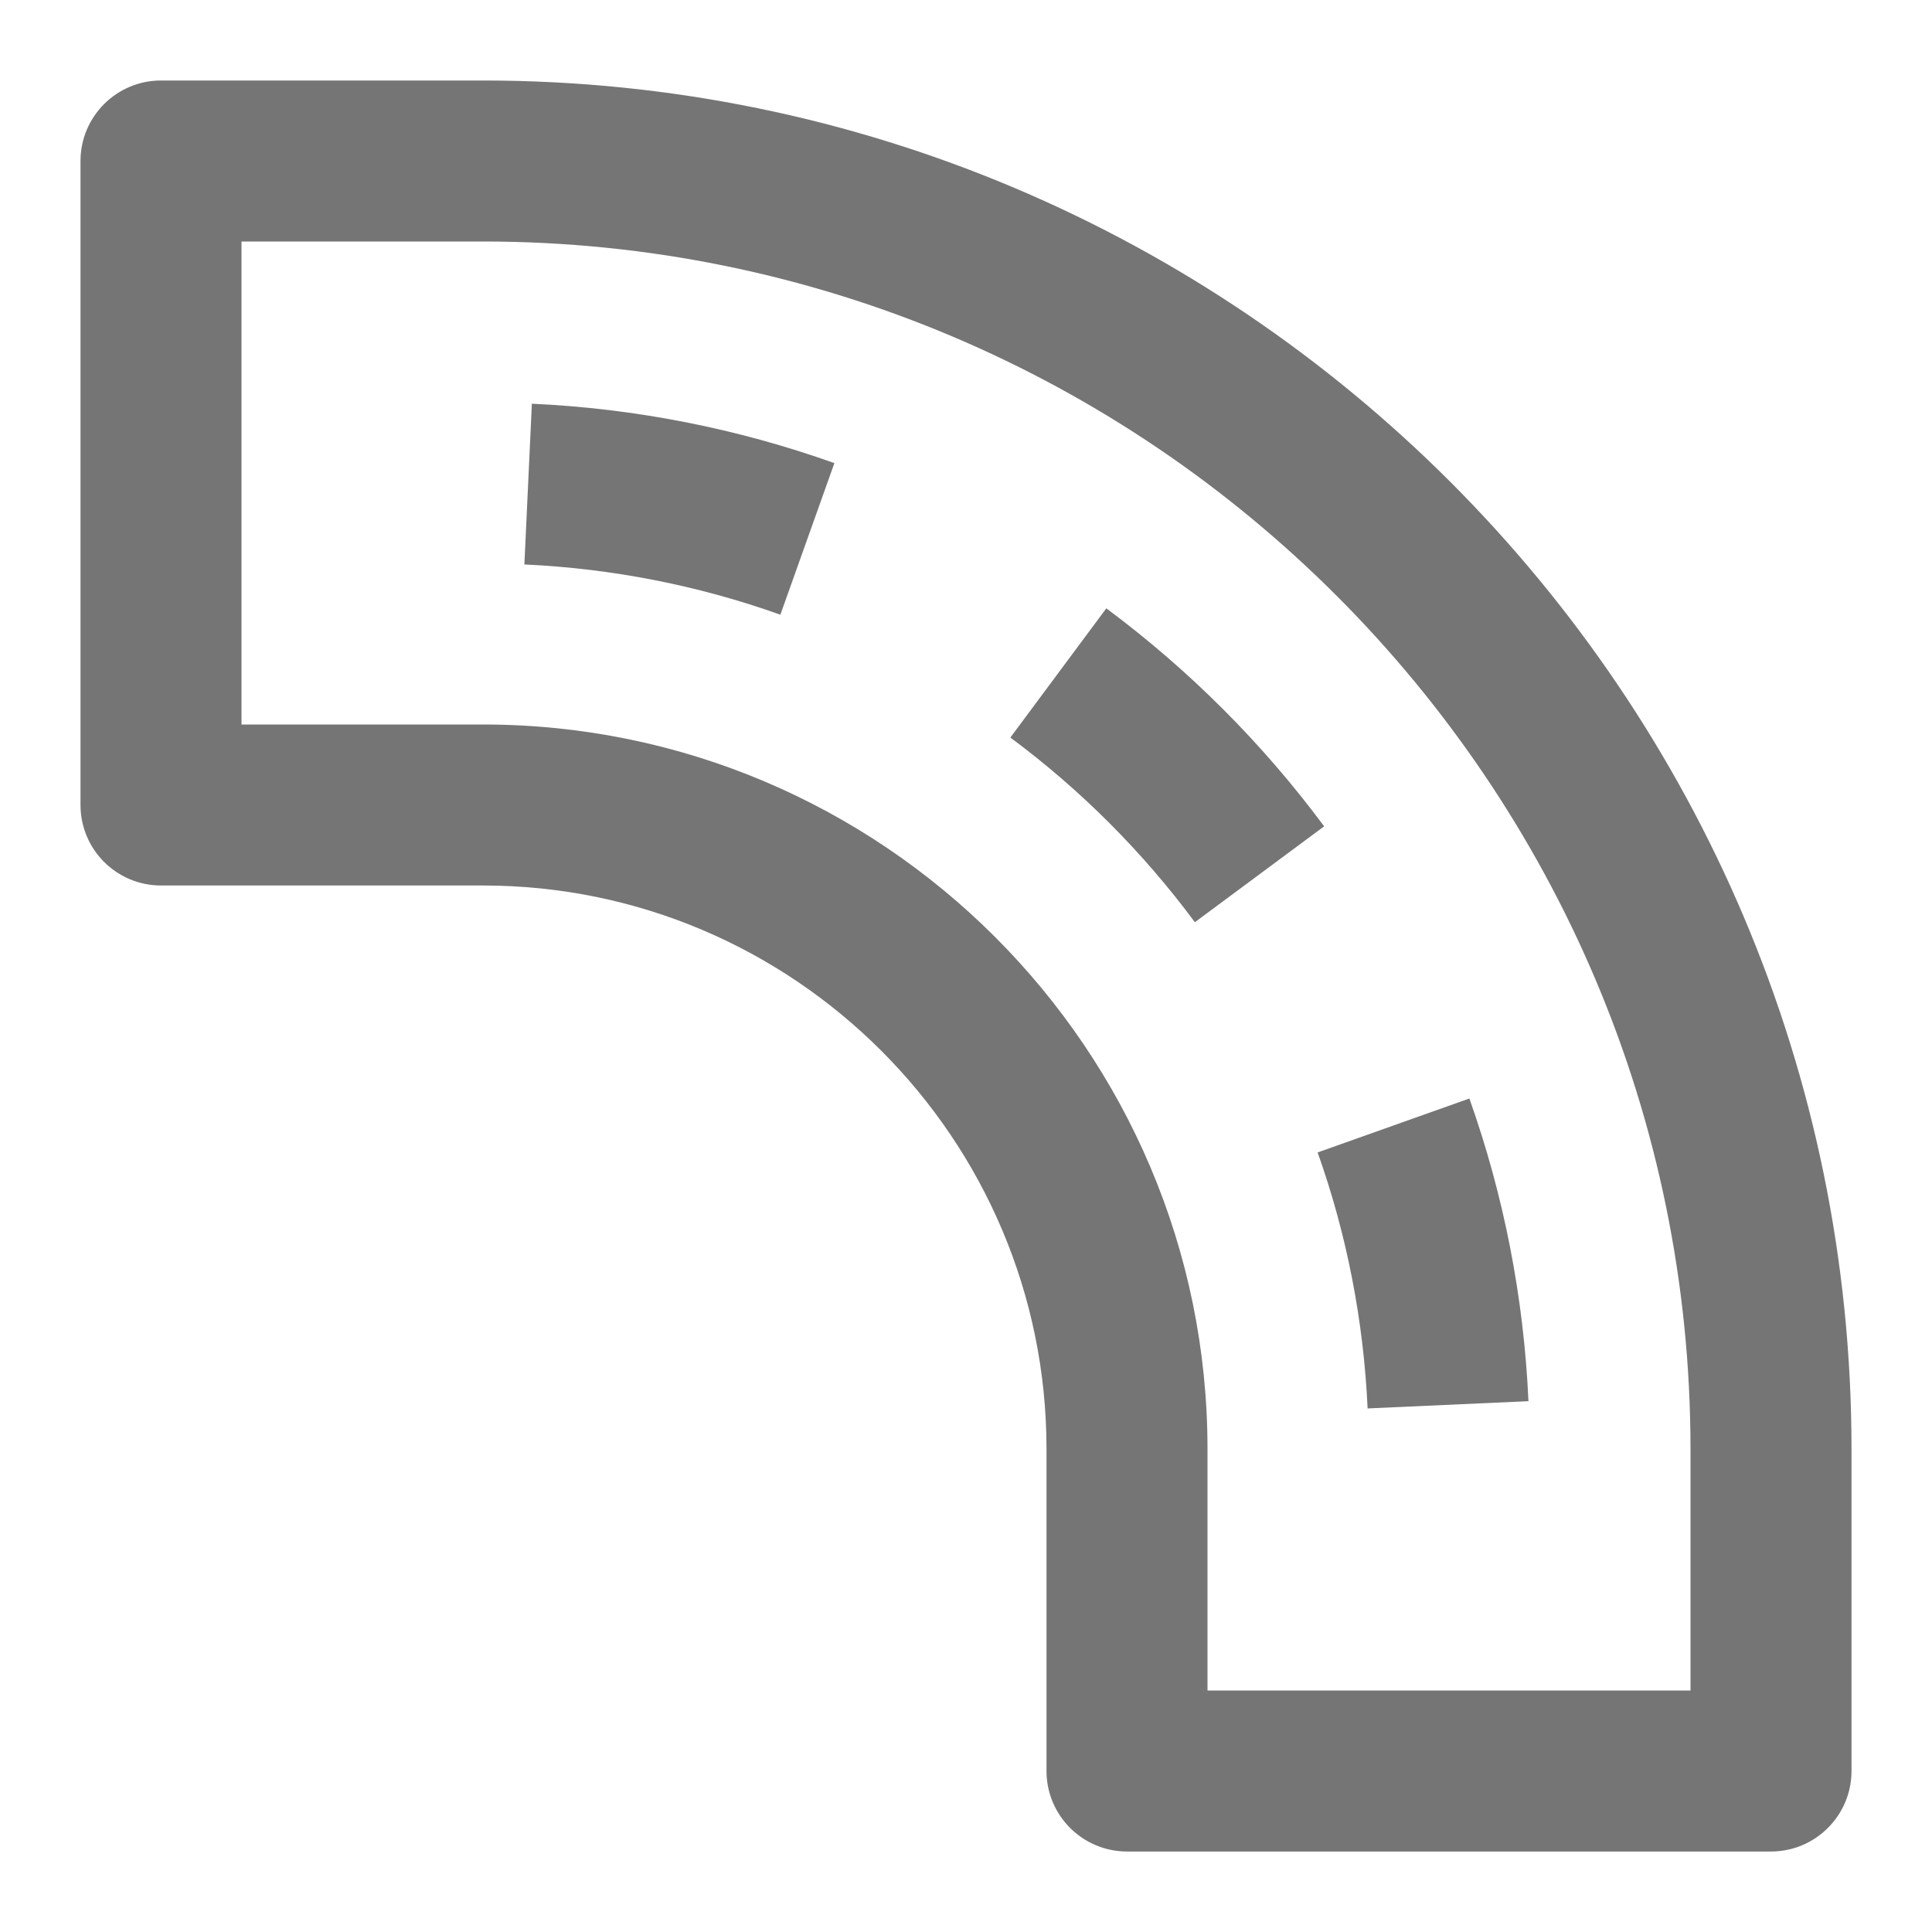 <?xml version="1.0" encoding="iso-8859-1"?>
<!-- Generator: Adobe Illustrator 16.0.0, SVG Export Plug-In . SVG Version: 6.00 Build 0)  -->
<!DOCTYPE svg PUBLIC "-//W3C//DTD SVG 1.1//EN" "http://www.w3.org/Graphics/SVG/1.1/DTD/svg11.dtd">
<svg version="1.1" xmlns="http://www.w3.org/2000/svg" xmlns:xlink="http://www.w3.org/1999/xlink" x="0px" y="0px" width="24px"
	 height="24px" viewBox="0 0 24 24" style="enable-background:new 0 0 24 24;" xml:space="preserve">
<g id="Frame_-_24px">
	<rect x="0.001" y="0.002" style="fill:none;" width="24" height="24"/>
</g>
<g id="Line_Icons">
	<g>
		<path style="fill:#757575;" d="M6,1H2C1.448,1,1,1.448,1,2v8c0,0.552,0.448,1,1,1h4c3.86,0,7,3.14,7,7v4c0,0.552,0.448,1,1,1h8
			c0.552,0,1-0.448,1-1v-4C23,8.626,15.374,1,6,1z M21,21h-6v-3c0-4.962-4.038-9-9-9H3V3h3c8.271,0,15,6.729,15,15V21z"/>
		<path style="fill:#757575;" d="M6.514,7.012c1.09,0.05,2.16,0.26,3.18,0.624l0.671-1.883c-1.206-0.43-2.471-0.679-3.758-0.738
			L6.514,7.012z"/>
		<path style="fill:#757575;" d="M16.989,17.496l1.998-0.09c-0.058-1.288-0.305-2.553-0.734-3.76l-1.885,0.67
			C16.731,15.336,16.939,16.407,16.989,17.496z"/>
		<path style="fill:#757575;" d="M13.743,7.557l-1.192,1.605c0.873,0.648,1.644,1.42,2.292,2.294l1.606-1.191
			C15.684,9.234,14.773,8.323,13.743,7.557z"/>
	</g>
</g>
</svg>
